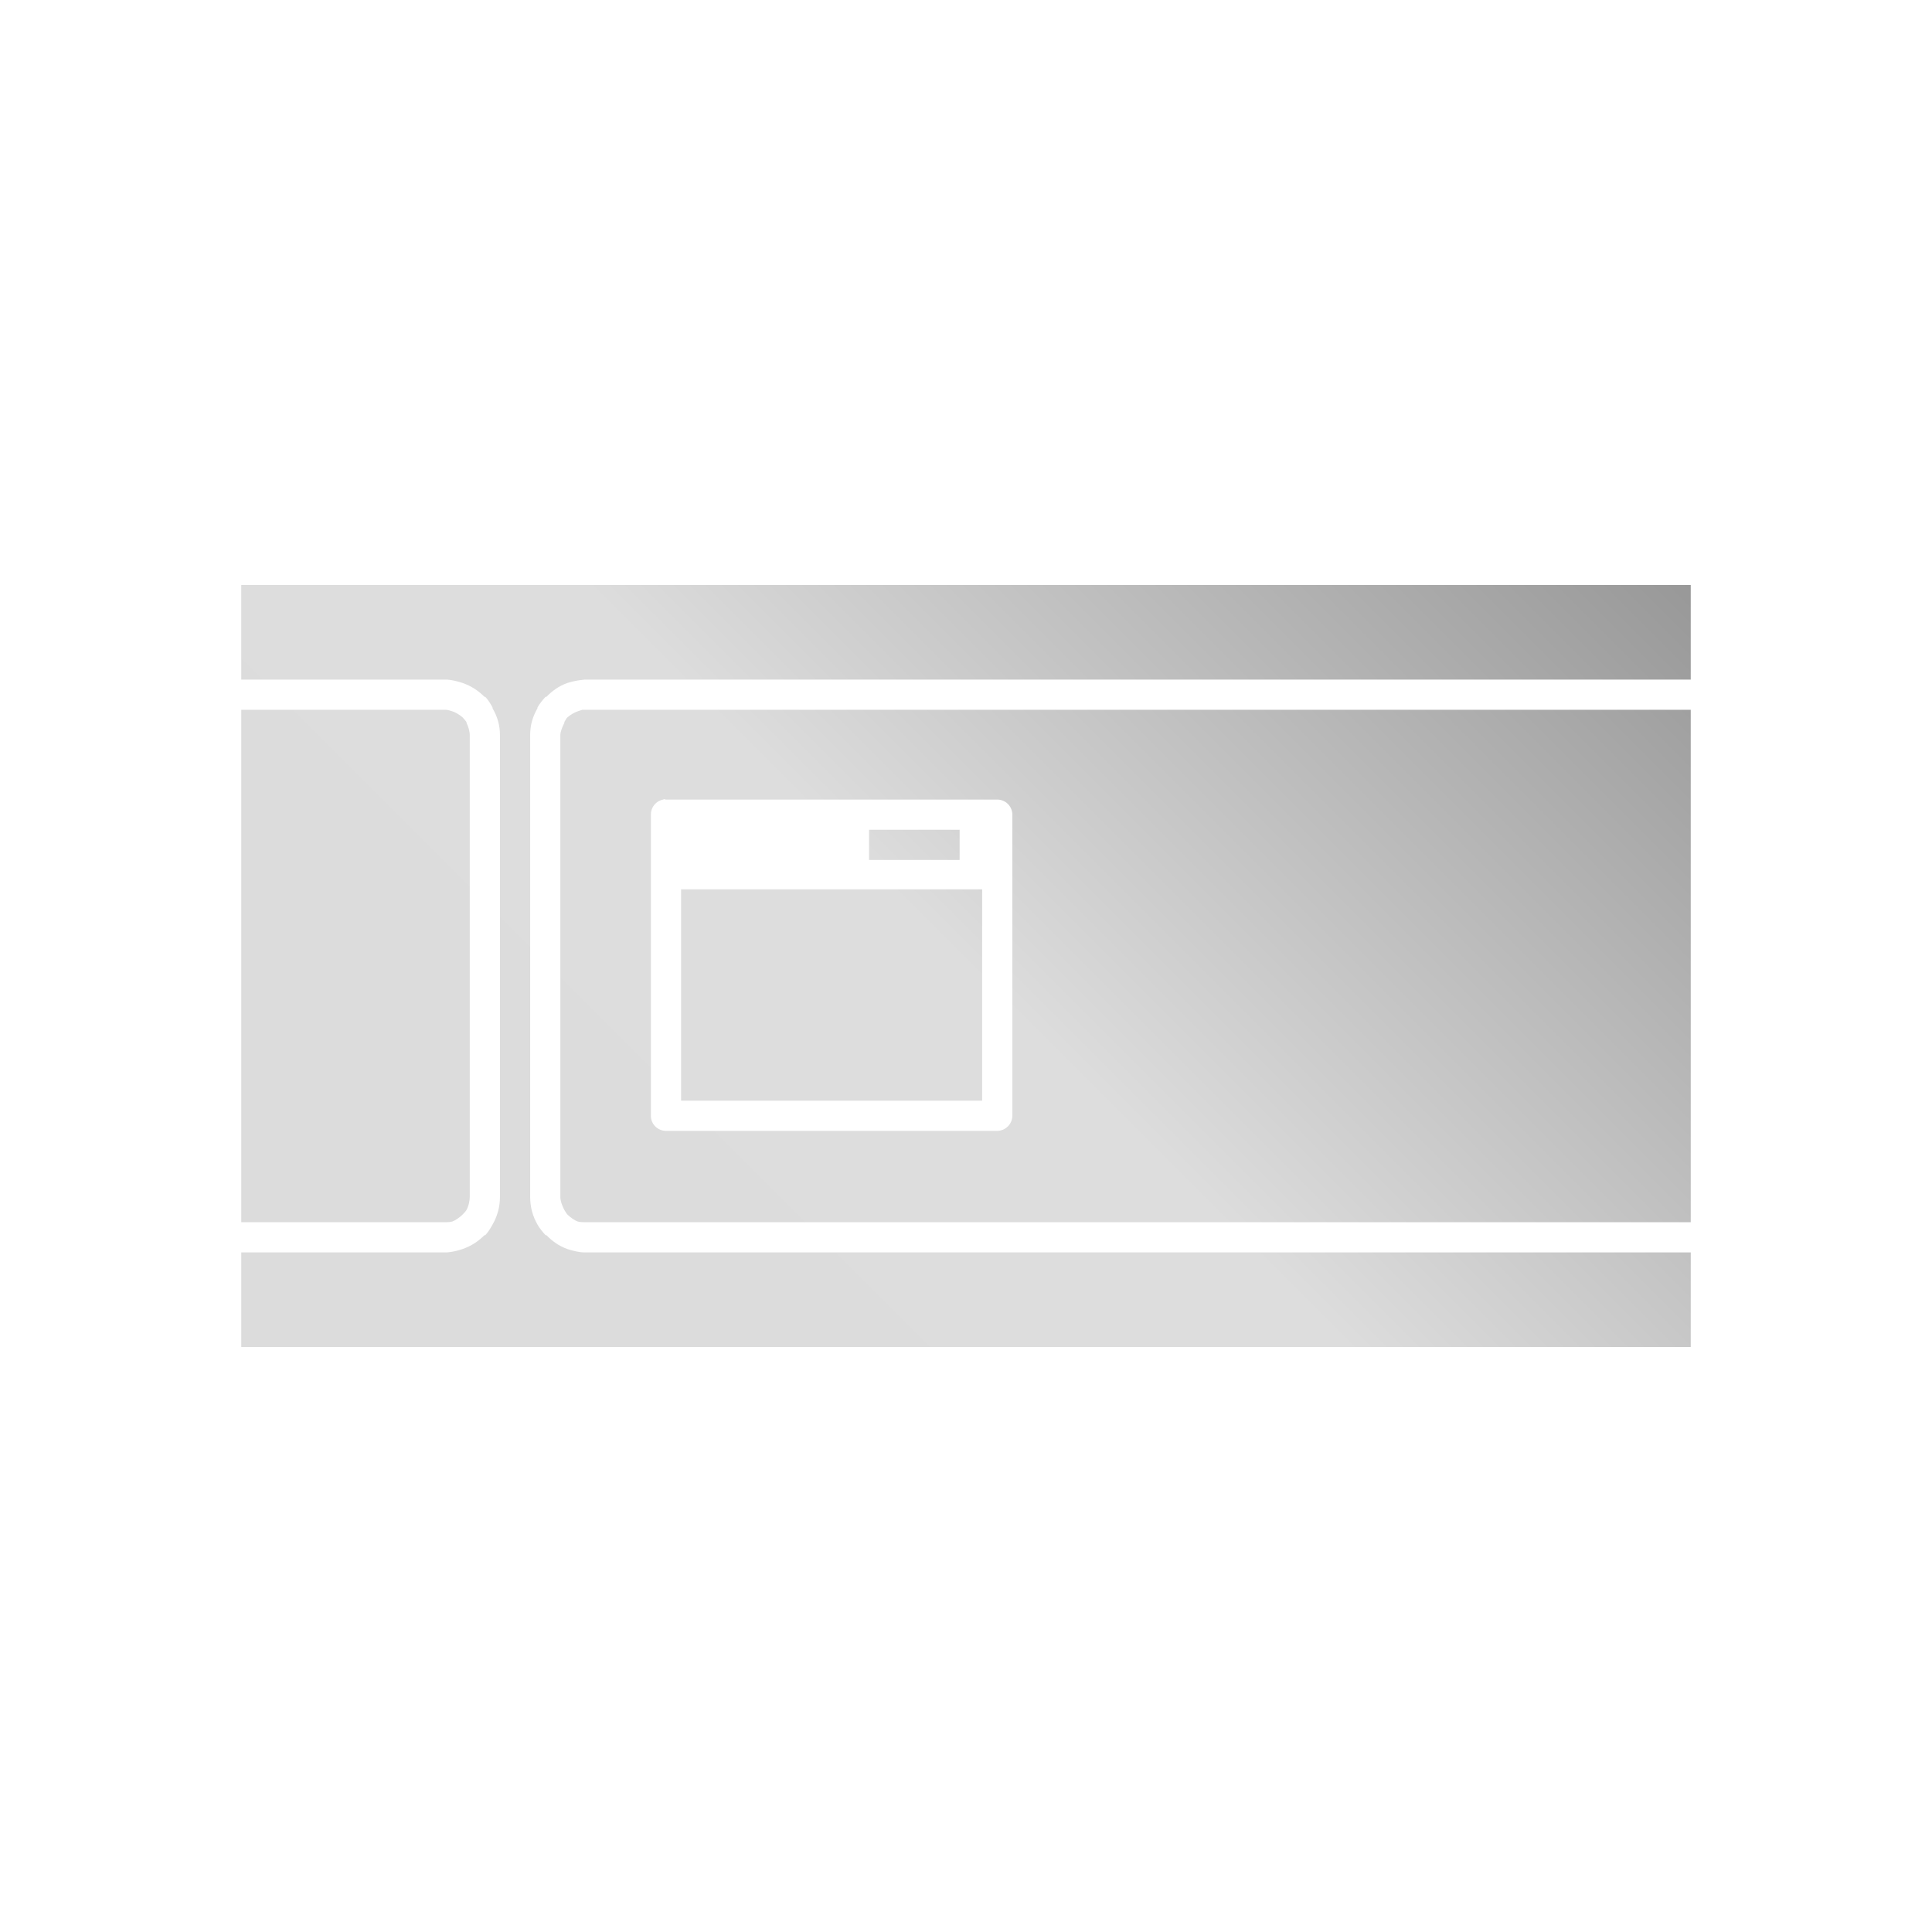 <svg xmlns="http://www.w3.org/2000/svg" xmlns:xlink="http://www.w3.org/1999/xlink" width="64px" height="64px" viewBox="0 0 64 64" version="1.1">
<defs>
<linearGradient id="linear0" gradientUnits="userSpaceOnUse" x1="0" y1="128" x2="128" y2="0" gradientTransform="matrix(0.432,0,0,0.432,4.324,4.324)">
<stop offset="0" style="stop-color:rgb(85.882%,85.882%,85.882%);stop-opacity:1;"/>
<stop offset="0.5" style="stop-color:#dddddd;stop-opacity:1;"/>
<stop offset="1" style="stop-color:rgb(45.882%,45.882%,45.882%);stop-opacity:1;"/>
</linearGradient>
</defs>
<g id="surface1">
<path style=" stroke:none;fill-rule:nonzero;fill:url(#linear0);" d="M 7.992 19.379 L 7.992 22.512 L 14.75 22.512 C 14.945 22.512 15.141 22.566 15.316 22.621 C 15.613 22.723 15.855 22.887 16.047 23.082 C 16.059 23.082 16.062 23.082 16.074 23.082 C 16.176 23.188 16.246 23.312 16.316 23.434 C 16.316 23.441 16.316 23.449 16.316 23.461 C 16.469 23.73 16.562 24.004 16.562 24.352 L 16.562 39.648 C 16.562 39.996 16.469 40.297 16.316 40.566 C 16.246 40.688 16.176 40.812 16.074 40.918 C 16.062 40.918 16.059 40.918 16.047 40.918 C 15.855 41.113 15.613 41.277 15.316 41.379 C 15.141 41.434 14.945 41.488 14.75 41.488 L 7.992 41.488 L 7.992 44.621 L 56.008 44.621 L 56.008 41.488 L 19.371 41.488 C 19.176 41.488 18.98 41.434 18.805 41.379 C 18.512 41.277 18.293 41.113 18.102 40.918 C 18.09 40.918 18.086 40.918 18.074 40.918 C 17.973 40.812 17.875 40.688 17.805 40.566 C 17.652 40.297 17.562 39.996 17.562 39.648 L 17.562 24.352 C 17.562 24.004 17.652 23.73 17.805 23.461 C 17.805 23.449 17.805 23.441 17.805 23.434 C 17.875 23.312 17.973 23.188 18.074 23.082 C 18.086 23.082 18.09 23.082 18.102 23.082 C 18.293 22.887 18.512 22.723 18.805 22.621 C 18.883 22.598 19.008 22.562 19.156 22.539 C 19.285 22.523 19.355 22.512 19.371 22.512 L 56.008 22.512 L 56.008 19.379 Z M 7.992 23.512 L 7.992 40.488 L 14.75 40.488 C 14.828 40.488 14.922 40.484 14.992 40.461 C 15.082 40.43 15.227 40.328 15.316 40.242 C 15.348 40.211 15.426 40.129 15.453 40.082 C 15.52 39.961 15.562 39.785 15.562 39.648 L 15.562 24.352 C 15.562 24.227 15.512 24.062 15.453 23.945 C 15.449 23.938 15.457 23.926 15.453 23.918 C 15.43 23.883 15.371 23.816 15.344 23.785 C 15.336 23.773 15.328 23.766 15.316 23.758 C 15.227 23.676 15.078 23.594 14.992 23.566 C 14.922 23.543 14.828 23.512 14.75 23.512 Z M 19.289 23.512 C 19.289 23.512 19.195 23.547 19.129 23.566 C 19.043 23.594 18.895 23.676 18.805 23.758 C 18.797 23.762 18.785 23.773 18.777 23.785 C 18.75 23.816 18.719 23.883 18.695 23.918 C 18.691 23.926 18.699 23.938 18.695 23.945 C 18.637 24.062 18.562 24.227 18.562 24.352 L 18.562 39.648 C 18.562 39.785 18.629 39.961 18.695 40.082 C 18.723 40.129 18.773 40.211 18.805 40.242 C 18.895 40.328 19.039 40.43 19.129 40.461 C 19.199 40.484 19.293 40.488 19.371 40.488 L 56.008 40.488 L 56.008 23.512 L 19.371 23.512 C 19.273 23.512 19.27 23.516 19.289 23.512 Z M 22.008 26.473 C 22.02 26.477 22.035 26.48 22.047 26.488 L 33.047 26.488 C 33.312 26.492 33.527 26.707 33.535 26.973 L 33.535 36.973 C 33.527 37.238 33.312 37.453 33.047 37.461 L 22.047 37.461 C 21.781 37.453 21.566 37.238 21.562 36.973 L 21.562 26.973 C 21.562 26.738 21.734 26.531 21.965 26.488 C 21.98 26.48 21.992 26.477 22.008 26.473 Z M 28.789 27.488 L 28.789 28.488 L 31.789 28.488 L 31.789 27.488 Z M 22.562 29.461 L 22.562 36.461 L 32.535 36.461 L 32.535 29.461 Z M 22.562 29.461 "/>
</g>
</svg>
